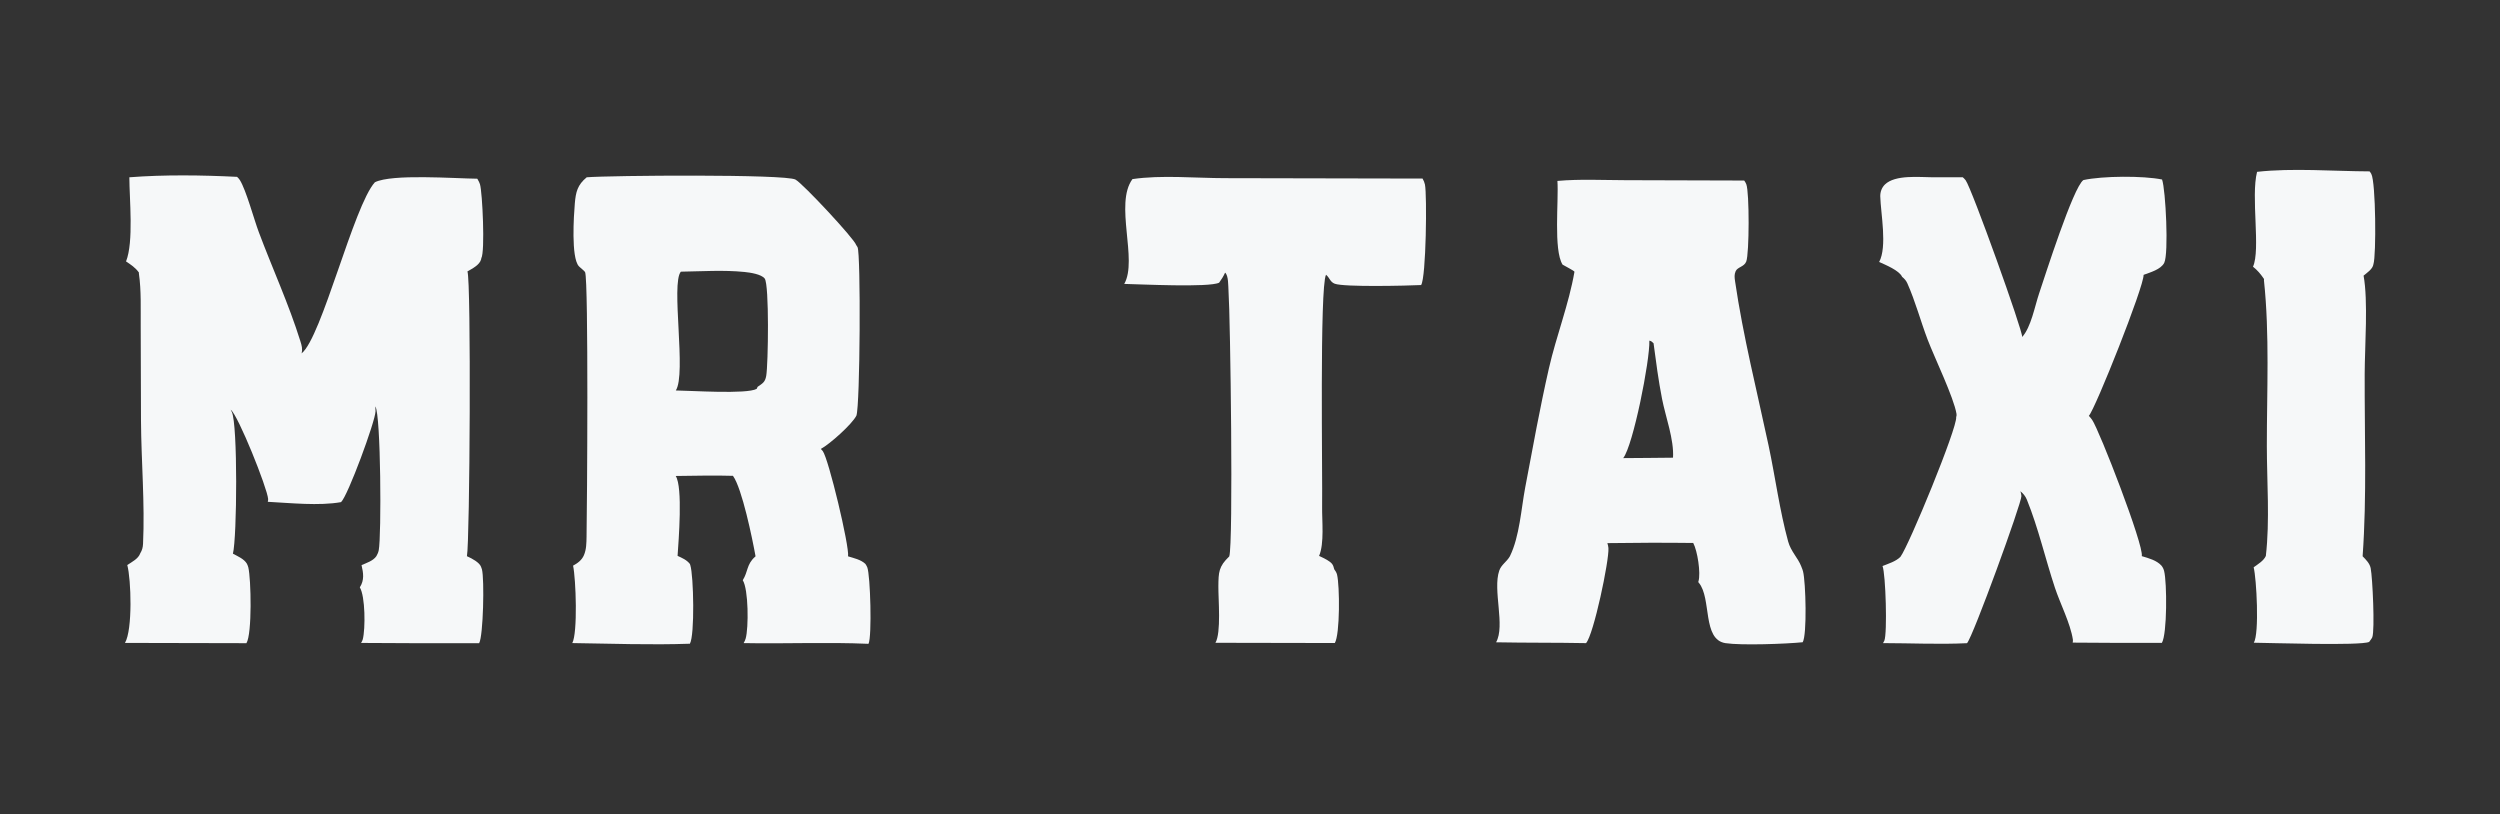 <?xml version="1.0" encoding="utf-8"?>
<svg width="218" height="71" viewBox="0 0 218 71" fill="none" xmlns="http://www.w3.org/2000/svg" xmlns:bx="https://boxy-svg.com"><rect x="0" y="0" width="218" height="71" fill="#333333" stroke="none"/><defs><bx:export><bx:file format="svg"/></bx:export></defs><g id="photo_2024-11-09 16.09.41 1" transform="matrix(1.547, 0, 0, 1.547, -121.781, -19.815)" style=""><path id="Vector" d="M205.945 22.495C207.928 22.27 210.268 22.461 212.287 22.469C212.324 22.514 212.355 22.557 212.383 22.609C212.641 23.079 212.667 27.215 212.504 27.699C212.467 27.974 212.155 28.172 211.949 28.346C212.212 29.783 212.017 32.309 212.011 33.878C211.999 37.284 212.138 40.769 211.895 44.164C212.085 44.358 212.292 44.561 212.348 44.831C212.456 45.36 212.59 48.322 212.441 48.725C212.412 48.803 212.312 48.919 212.263 48.992C211.771 49.219 206.616 49.043 205.762 49.037C206.082 48.517 205.914 45.406 205.753 44.786C205.996 44.607 206.316 44.423 206.44 44.146C206.67 42.151 206.497 39.956 206.496 37.944C206.494 34.885 206.657 31.65 206.333 28.609L206.338 28.537C206.152 28.262 205.977 28.05 205.716 27.841C206.153 26.88 205.587 23.9 205.945 22.495Z" fill="#F6F8F9"/><path id="Vector_2" d="M142.554 22.904C144.179 22.663 146.125 22.85 147.781 22.851L158.906 22.874C158.968 22.978 159.016 23.093 159.041 23.211C159.162 23.779 159.11 28.448 158.825 28.876C158.063 28.913 154.495 29 153.959 28.802C153.688 28.701 153.675 28.464 153.464 28.295C153.1 29.019 153.273 39.67 153.245 41.382C153.233 42.147 153.377 43.444 153.074 44.144C153.226 44.216 153.384 44.287 153.527 44.375C153.796 44.541 153.861 44.612 153.93 44.9C153.997 44.982 154.061 45.094 154.086 45.197C154.24 45.831 154.255 48.566 153.961 49.054L147.231 49.041C147.563 48.478 147.39 46.589 147.397 45.856C147.405 45.069 147.413 44.739 148.01 44.173C148.247 43.481 148.073 30.706 147.968 29.196C147.949 28.924 147.973 28.342 147.776 28.176C147.683 28.385 147.575 28.558 147.439 28.743C146.872 29.025 142.977 28.83 142.091 28.812C142.867 27.454 141.526 24.303 142.554 22.904Z" fill="#F6F8F9"/><path id="Vector_3" d="M187.673 22.802L189.355 22.799C189.412 22.85 189.468 22.904 189.516 22.965C189.855 23.406 192.759 31.506 192.705 31.805C193.21 31.241 193.413 30.078 193.661 29.345C193.969 28.435 195.585 23.341 196.158 22.958C197.243 22.722 199.523 22.709 200.59 22.927C200.795 23.502 200.971 27.112 200.712 27.624C200.524 27.998 199.92 28.162 199.549 28.301C199.581 28.935 196.831 35.851 196.463 36.249C196.529 36.32 196.594 36.395 196.648 36.474C197.055 37.061 199.576 43.561 199.447 44.157C199.835 44.272 200.285 44.392 200.557 44.693C200.634 44.789 200.678 44.885 200.707 45.001C200.869 45.644 200.881 48.548 200.579 49.047L198.084 49.046L195.551 49.031C195.563 48.968 195.573 48.923 195.563 48.858C195.419 47.934 194.846 46.833 194.548 45.93C194.01 44.305 193.613 42.559 192.971 40.978C192.893 40.786 192.771 40.63 192.605 40.499C192.635 40.588 192.656 40.674 192.662 40.768C192.683 41.139 189.931 48.705 189.596 49.063C188.036 49.14 186.425 49.061 184.862 49.059C184.889 49.015 184.915 48.971 184.935 48.924C185.111 48.513 185.013 45.159 184.833 44.714C185.178 44.576 185.571 44.46 185.839 44.201C186.327 43.552 189.053 36.916 188.985 36.321C189.004 36.261 189.016 36.203 189.004 36.14C188.85 35.208 187.76 32.961 187.373 31.945C186.978 30.905 186.683 29.787 186.23 28.774C186.164 28.627 186.063 28.514 185.937 28.412C185.778 28.052 184.993 27.736 184.644 27.575C185.108 26.708 184.732 24.843 184.706 23.879C184.701 23.633 184.788 23.384 184.969 23.208C185.551 22.644 186.914 22.799 187.673 22.802Z" fill="#F6F8F9"/><path id="Vector_4" d="M166.508 23.007C167.767 22.894 169.075 22.962 170.34 22.965L177.037 22.985C177.084 23.051 177.127 23.12 177.155 23.195C177.332 23.64 177.327 27.098 177.152 27.55C177.035 27.853 176.662 27.855 176.555 28.095C176.471 28.286 176.491 28.452 176.52 28.653C176.972 31.752 177.757 34.86 178.412 37.928C178.791 39.708 179.032 41.576 179.512 43.327C179.67 43.902 180.061 44.239 180.256 44.744C180.263 44.758 180.266 44.772 180.271 44.786C180.304 44.862 180.333 44.939 180.353 45.018C180.509 45.622 180.583 48.608 180.333 49.01C179.378 49.106 176.879 49.195 175.986 49.062C174.662 48.864 175.209 46.546 174.482 45.662C174.47 45.647 174.457 45.633 174.445 45.618C174.448 45.606 174.453 45.594 174.457 45.582C174.599 45.108 174.399 43.852 174.163 43.414C172.549 43.395 170.936 43.398 169.323 43.423C169.352 43.512 169.376 43.603 169.383 43.697C169.435 44.384 168.547 48.601 168.121 49.06C166.431 49.027 164.74 49.047 163.05 49.013C163.579 48.09 162.85 46.065 163.23 44.971C163.343 44.642 163.648 44.475 163.817 44.182C163.824 44.171 163.83 44.159 163.836 44.148C164.376 43.039 164.464 41.495 164.693 40.283C165.117 38.043 165.523 35.787 166.03 33.564C166.444 31.753 167.155 29.947 167.469 28.125C167.434 28.057 166.905 27.794 166.798 27.725C166.278 26.887 166.587 24.111 166.508 23.007ZM171.69 32.009C171.729 33.117 170.776 37.921 170.217 38.631L171.595 38.621L173.024 38.607C173.088 37.588 172.604 36.304 172.405 35.288C172.203 34.253 172.064 33.201 171.927 32.157C171.839 32.077 171.81 32.035 171.69 32.009Z" fill="#F6F8F9"/><path id="Vector_5" d="M111.793 22.802C113.107 22.696 122.99 22.616 123.56 22.931C123.993 23.172 126.877 26.268 126.979 26.615C127.011 26.656 127.036 26.695 127.059 26.742C127.246 27.128 127.205 35.663 126.993 36.239C126.742 36.728 125.495 37.841 124.989 38.114C125.026 38.151 125.062 38.189 125.095 38.231C125.423 38.654 126.608 43.607 126.524 44.168C126.859 44.272 127.24 44.351 127.498 44.592C127.539 44.653 127.579 44.718 127.606 44.785C127.782 45.235 127.878 48.693 127.676 49.099C125.34 48.996 122.977 49.104 120.637 49.058C120.684 48.978 120.726 48.894 120.751 48.805C120.924 48.198 120.913 46.025 120.588 45.513C120.892 45.033 120.795 44.627 121.278 44.195L121.309 44.167C121.134 43.189 120.549 40.337 120.036 39.63C118.963 39.596 117.882 39.628 116.808 39.638C117.218 40.262 116.97 43.302 116.914 44.141C117.177 44.264 117.424 44.365 117.607 44.596C117.615 44.618 117.623 44.639 117.63 44.66C117.821 45.256 117.887 48.617 117.608 49.093C115.412 49.171 113.178 49.088 110.979 49.057C111.29 48.476 111.185 45.457 111.024 44.692C111.293 44.549 111.524 44.371 111.636 44.1C111.775 43.778 111.776 43.418 111.783 43.074C111.814 41.487 111.9 28.643 111.702 28.151C111.679 28.093 111.457 27.92 111.4 27.864C111.381 27.846 111.361 27.828 111.344 27.809C110.909 27.317 111.063 24.959 111.122 24.272C111.177 23.636 111.267 23.235 111.793 22.802ZM117.099 28.122C116.527 28.785 117.423 33.892 116.814 34.818C117.628 34.825 120.813 35.042 121.372 34.728L121.426 34.612C121.709 34.417 121.847 34.35 121.91 33.998C122.024 33.354 122.087 28.849 121.825 28.51C121.632 28.26 120.991 28.17 120.684 28.139C119.516 28.02 118.274 28.104 117.099 28.122Z" fill="#F6F8F9"/><path id="Vector_6" d="M86.012 22.802C87.985 22.649 90.104 22.679 92.083 22.777C92.144 22.833 92.201 22.893 92.245 22.964C92.598 23.538 93.033 25.157 93.307 25.889C94.073 27.934 95.003 29.959 95.652 32.041C95.73 32.289 95.783 32.471 95.721 32.729C96.86 31.819 98.651 24.413 99.851 23.083C100.809 22.6 104.332 22.869 105.625 22.882C105.634 22.898 105.642 22.914 105.651 22.93C105.701 23.015 105.746 23.098 105.775 23.192C105.914 23.645 106.068 26.993 105.851 27.363C105.847 27.382 105.845 27.401 105.841 27.42C105.764 27.741 105.338 27.952 105.069 28.108C105.283 28.641 105.206 43.34 105.04 44.161C105.054 44.167 105.068 44.173 105.083 44.18C105.324 44.288 105.746 44.513 105.836 44.758C105.855 44.806 105.873 44.853 105.886 44.902C106.031 45.446 105.963 48.664 105.728 49.064C103.509 49.071 101.291 49.065 99.073 49.049C99.111 48.987 99.151 48.917 99.169 48.847C99.322 48.259 99.313 46.414 99.002 45.916C99.269 45.506 99.202 45.108 99.1 44.663C99.39 44.535 99.754 44.424 99.936 44.158C99.998 44.052 100.045 43.945 100.069 43.825C100.226 43.035 100.192 36.187 99.879 35.716C99.887 35.809 99.89 35.903 99.888 35.996C99.878 36.551 98.33 40.757 97.945 41.112C96.701 41.333 95.087 41.16 93.815 41.094C93.827 41.044 93.839 40.988 93.835 40.936C93.785 40.313 92.149 36.221 91.724 35.901C91.747 35.944 91.766 35.987 91.788 36.031C92.127 36.737 92.082 43.099 91.85 44.018C92.128 44.169 92.472 44.308 92.637 44.582C92.671 44.651 92.699 44.72 92.718 44.794C92.874 45.433 92.939 48.54 92.611 49.063L85.765 49.048C86.203 48.306 86.114 45.465 85.895 44.657C86.161 44.48 86.518 44.306 86.626 43.998C86.732 43.826 86.774 43.664 86.784 43.465C86.891 41.177 86.683 38.821 86.668 36.526L86.652 31.217C86.644 30.229 86.691 29.204 86.55 28.225L86.549 28.166C86.348 27.892 86.106 27.732 85.825 27.545C86.265 26.448 86.014 24.012 86.012 22.802Z" fill="#F6F8F9"/></g></svg>